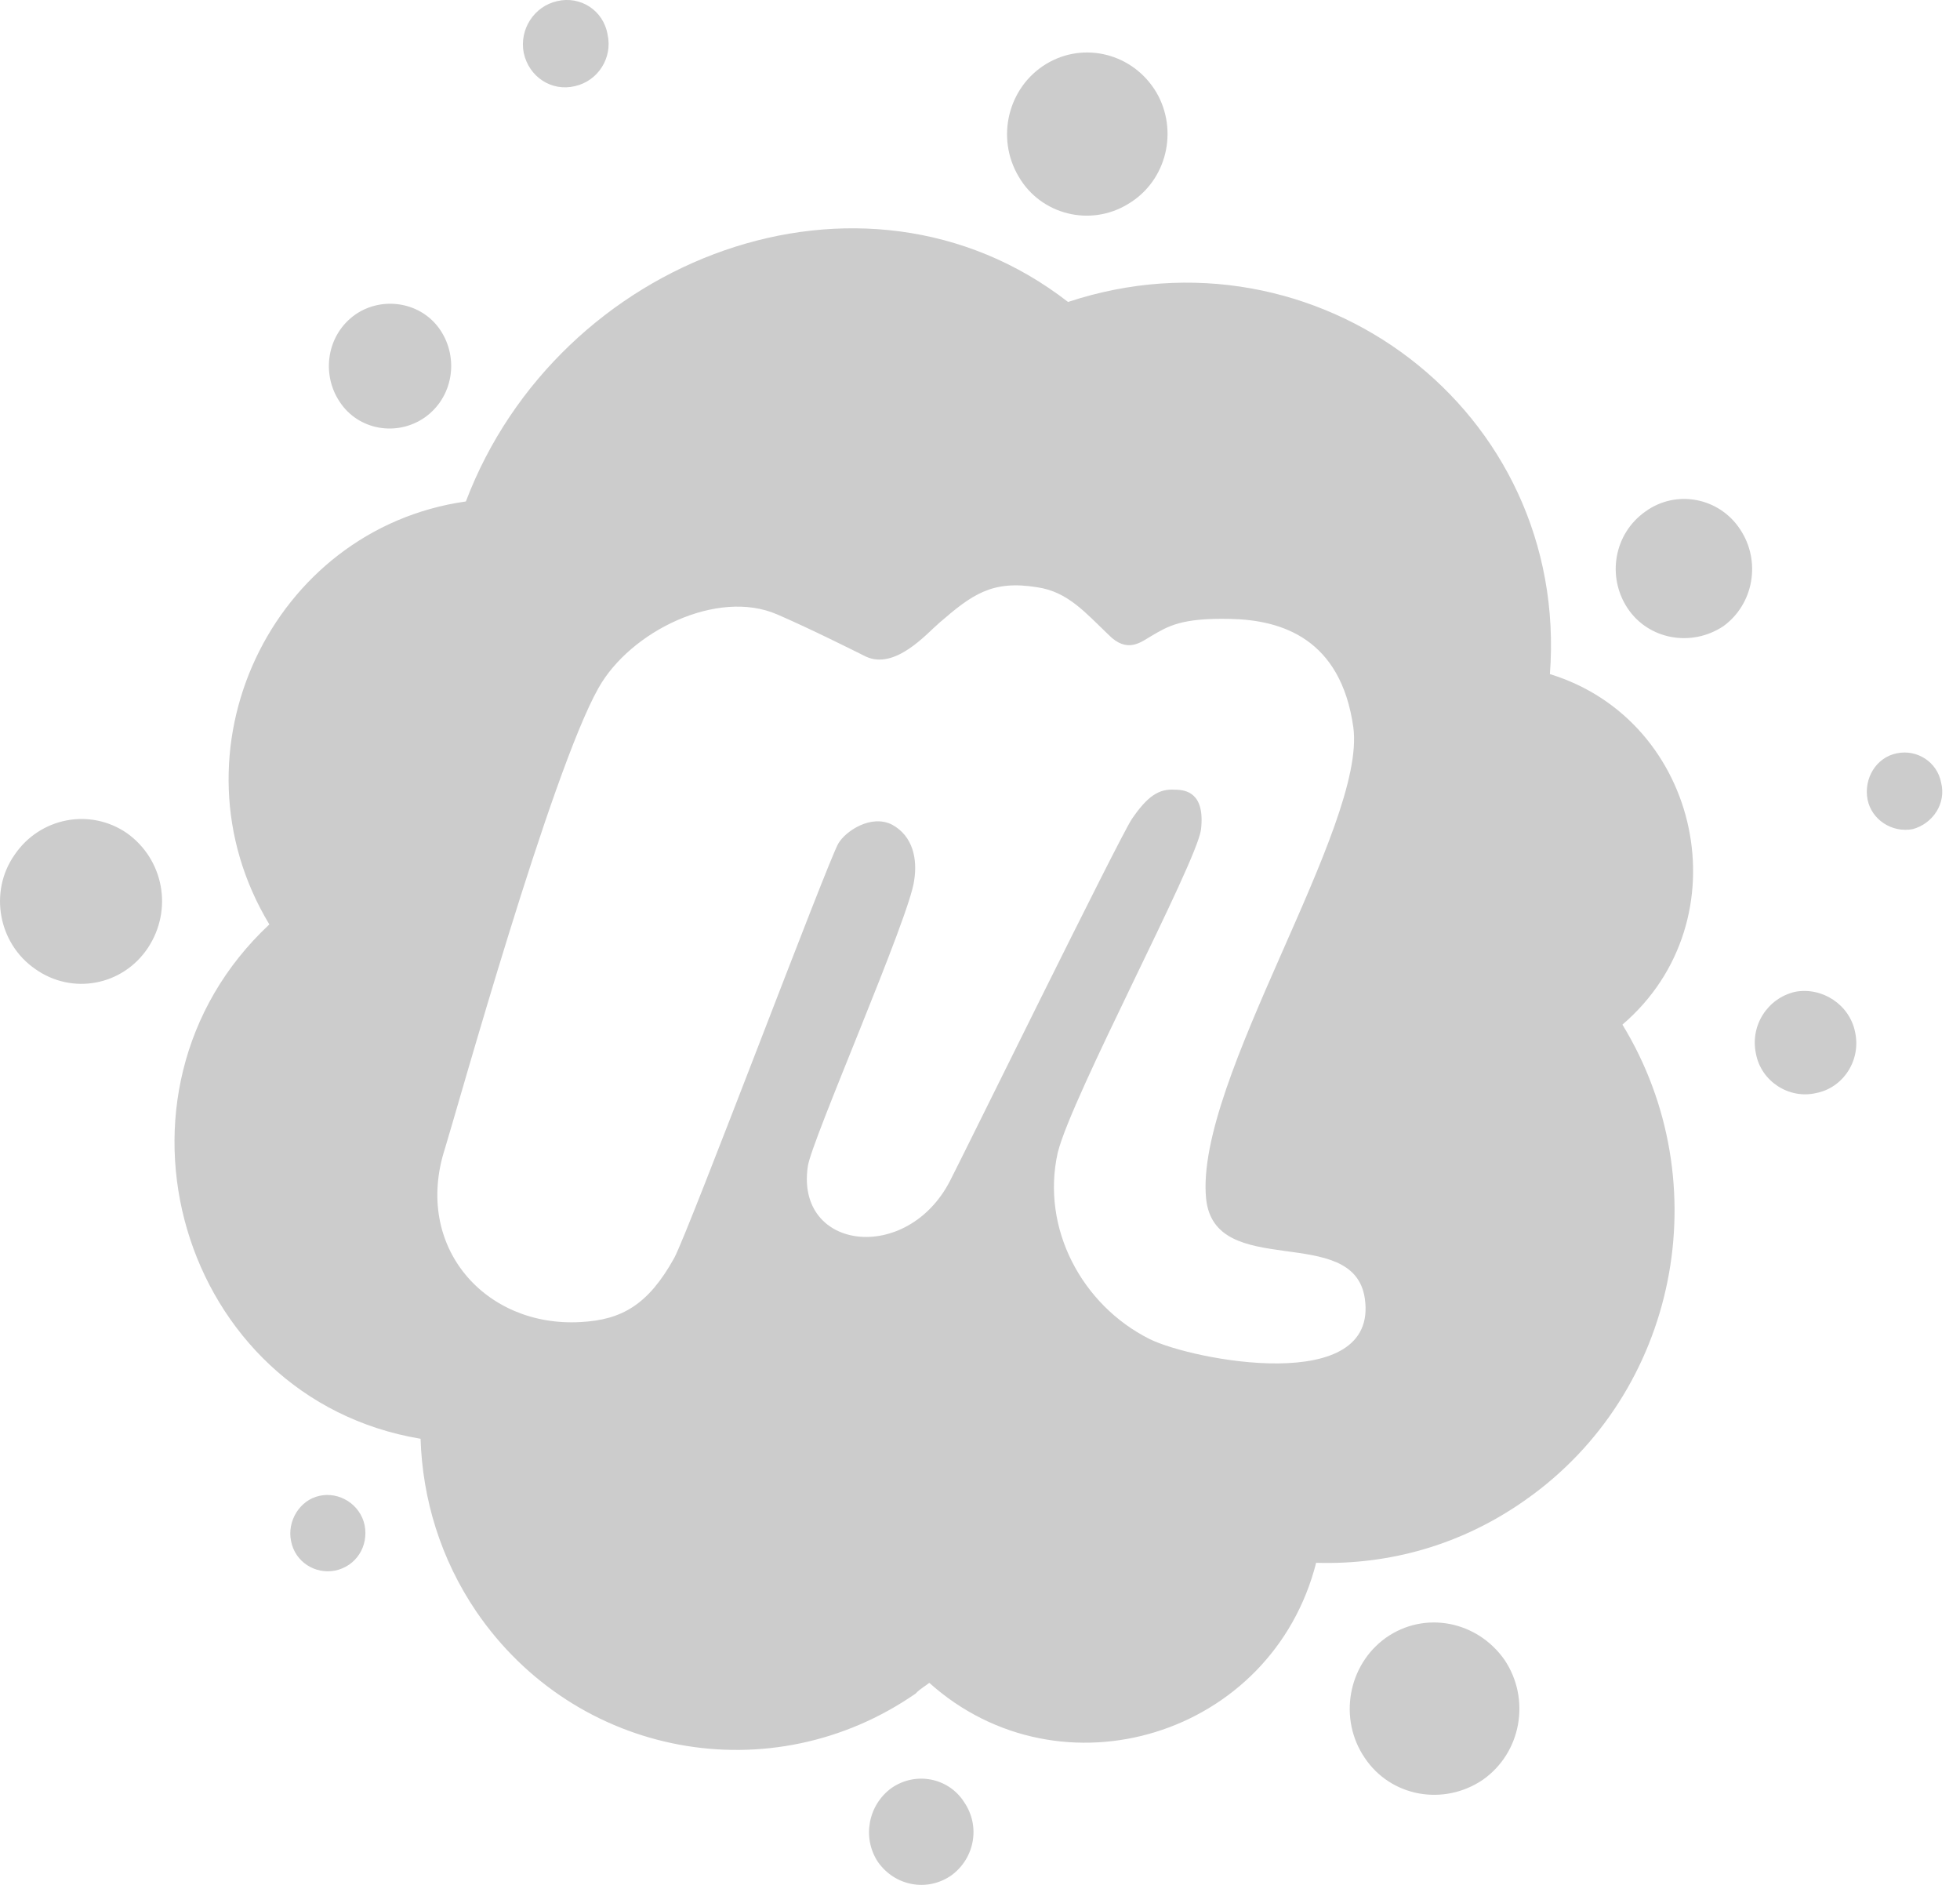 <svg width="26" height="25" viewBox="0 0 26 25" fill="none" xmlns="http://www.w3.org/2000/svg">
<path d="M4.837 20.23C4.891 20.509 4.725 20.772 4.447 20.831C4.183 20.884 3.914 20.718 3.861 20.44C3.807 20.177 3.973 19.898 4.237 19.84C4.5 19.781 4.779 19.952 4.837 20.23ZM11.825 23.716C11.517 23.941 11.434 24.371 11.644 24.693C11.868 25.015 12.298 25.098 12.62 24.874C12.928 24.649 13.011 24.22 12.786 23.897C12.581 23.58 12.147 23.492 11.825 23.716ZM7.625 1.143C7.933 1.075 8.128 0.767 8.06 0.46C8.006 0.137 7.699 -0.058 7.391 0.015C7.083 0.084 6.888 0.391 6.947 0.699C7.015 1.021 7.318 1.217 7.625 1.143ZM1.683 11.05C1.195 10.714 0.526 10.841 0.189 11.344C-0.148 11.832 -0.021 12.515 0.467 12.852C0.955 13.199 1.624 13.077 1.961 12.574C2.298 12.066 2.171 11.397 1.683 11.05ZM14.964 2.706C15.482 2.398 15.633 1.729 15.34 1.226C15.033 0.709 14.378 0.543 13.875 0.85C13.372 1.158 13.206 1.827 13.514 2.344C13.807 2.847 14.461 3.013 14.964 2.706ZM5.633 5.538C6.009 5.274 6.092 4.757 5.843 4.381C5.594 4.005 5.076 3.922 4.715 4.171C4.339 4.434 4.256 4.952 4.505 5.328C4.754 5.709 5.267 5.792 5.633 5.538ZM23.812 13.155C23.451 13.238 23.211 13.599 23.294 13.98C23.363 14.341 23.729 14.581 24.09 14.498C24.451 14.429 24.691 14.063 24.608 13.687C24.535 13.326 24.173 13.087 23.812 13.155ZM25.75 10.382C25.697 10.103 25.428 9.937 25.164 9.991C24.886 10.045 24.72 10.328 24.774 10.606C24.827 10.87 25.096 11.05 25.374 10.997C25.638 10.924 25.819 10.66 25.75 10.382ZM21.829 6.783C21.41 7.076 21.312 7.647 21.59 8.067C21.869 8.487 22.44 8.585 22.86 8.306C23.265 8.013 23.363 7.442 23.084 7.022C22.806 6.597 22.235 6.49 21.829 6.783ZM21.522 13.59C22.806 15.694 22.259 18.472 20.238 19.893C19.388 20.494 18.426 20.758 17.459 20.728C16.873 23.028 14.071 23.883 12.327 22.32C12.274 22.364 12.2 22.403 12.147 22.462C10.238 23.785 7.64 23.311 6.317 21.373C5.843 20.674 5.604 19.879 5.579 19.083C2.386 18.55 1.185 14.493 3.573 12.261C2.191 9.971 3.602 7.017 6.18 6.651C7.406 3.419 11.434 1.885 14.168 4.005C17.459 2.916 20.823 5.44 20.56 8.941C22.567 9.556 23.138 12.208 21.522 13.59ZM18.104 17.218C17.952 16.212 16.107 16.993 15.999 15.894C15.848 14.332 18.133 10.958 17.952 9.644C17.786 8.472 17.005 8.223 16.322 8.209C15.667 8.194 15.496 8.306 15.277 8.433C15.135 8.516 14.954 8.673 14.705 8.419C14.398 8.126 14.163 7.847 13.758 7.789C13.158 7.691 12.894 7.886 12.459 8.262C12.293 8.404 11.873 8.892 11.483 8.707C11.317 8.624 10.731 8.331 10.311 8.15C9.515 7.803 8.358 8.375 7.938 9.127C7.308 10.245 6.082 14.649 5.902 15.235C5.482 16.534 6.434 17.608 7.703 17.535C8.245 17.506 8.597 17.31 8.944 16.685C9.139 16.324 10.98 11.427 11.121 11.187C11.219 11.021 11.556 10.797 11.834 10.938C12.113 11.09 12.171 11.397 12.127 11.675C12.073 12.149 10.76 15.137 10.716 15.47C10.55 16.588 12.03 16.768 12.601 15.665C12.781 15.318 14.832 11.143 15.013 10.865C15.223 10.557 15.374 10.46 15.584 10.474C15.736 10.474 15.989 10.518 15.931 11.007C15.863 11.466 14.217 14.537 14.031 15.289C13.807 16.295 14.354 17.31 15.247 17.759C15.804 18.038 18.299 18.526 18.104 17.218ZM18.382 21.724C17.879 22.086 17.752 22.799 18.104 23.316C18.451 23.834 19.149 23.956 19.666 23.609C20.184 23.248 20.306 22.535 19.959 22.017C19.598 21.5 18.9 21.358 18.382 21.724Z" fill="black" fill-opacity="0.2"/>
</svg>
